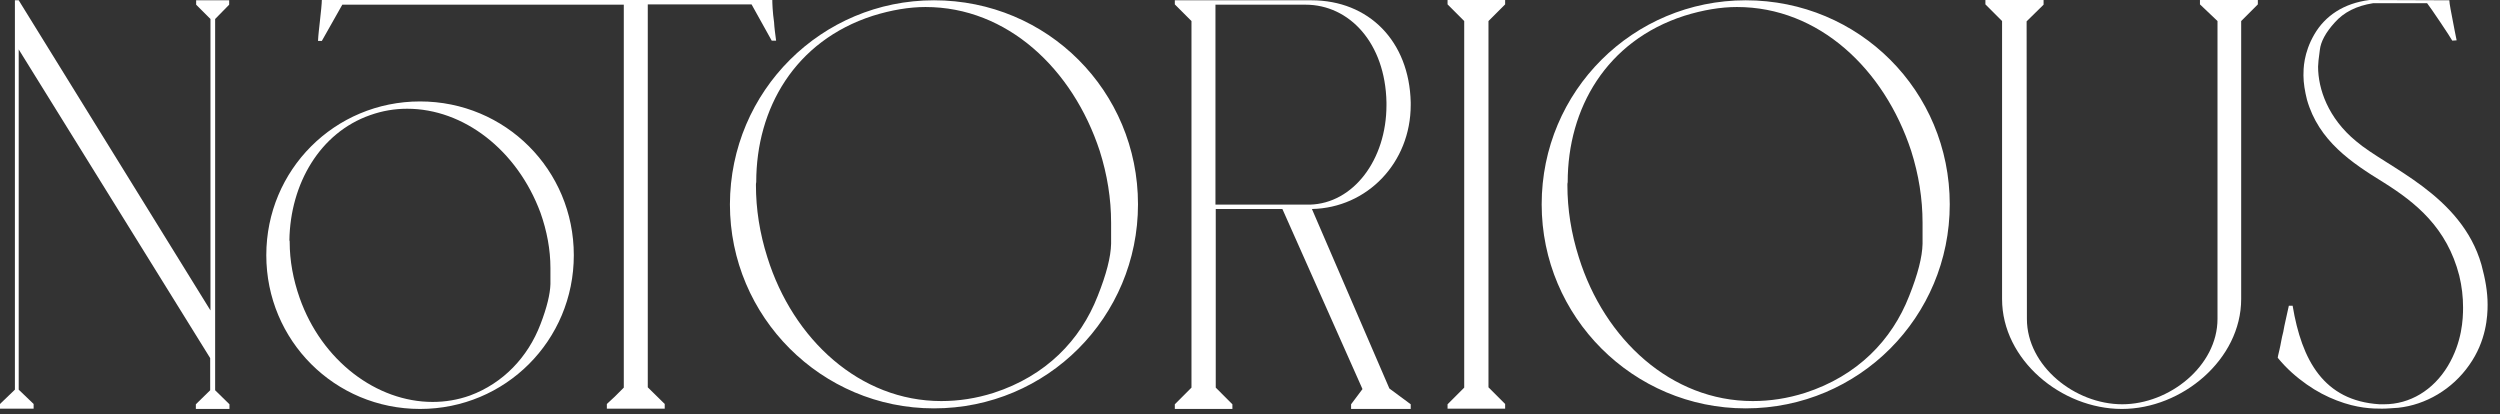 <svg width="181" height="30" viewBox="0 0 181 30" fill="none" xmlns="http://www.w3.org/2000/svg">
<rect x="0" y="0" width="181" height="30" fill="#333333" stroke="none"/>
<path d="M1.079 28.211V0.021H1.354L15.238 22.476V1.376L14.201 0.339V0.021H16.592V0.339L15.576 1.376V28.254L16.613 29.27V29.608H14.18V29.27L15.217 28.254V25.926L1.354 3.577V28.211L2.434 29.248V29.587H0V29.248L1.079 28.211Z" fill="white"/>
<path d="M30.412 7.344C36.592 7.344 41.544 12.296 41.544 18.476C41.544 24.656 36.592 29.608 30.412 29.608C24.233 29.608 19.28 24.656 19.28 18.476C19.28 12.296 24.233 7.344 30.412 7.344ZM20.973 17.523C20.973 18.878 21.227 20.233 21.693 21.566C23.301 26.137 27.28 29.1 31.323 29.1C32.233 29.1 33.142 28.952 34.031 28.634C36.423 27.746 38.222 25.862 39.132 23.471C39.597 22.264 39.83 21.291 39.851 20.571C39.851 19.852 39.851 19.471 39.851 19.407C39.851 18.074 39.597 16.719 39.132 15.407C37.439 10.836 33.545 7.873 29.481 7.873C28.571 7.873 27.682 8.021 26.793 8.338C23.174 9.608 21.016 13.291 20.952 17.396C20.973 17.418 20.973 17.481 20.973 17.523ZM23.026 2.942C23.047 2.476 23.111 2.032 23.153 1.608C23.238 0.889 23.301 0.212 23.301 0H55.915C55.915 0.212 55.936 0.889 56.042 1.608C56.063 2.011 56.126 2.455 56.19 2.942H55.872L54.412 0.317H46.899V28.042L48.126 29.248V29.587H43.936V29.248C44.148 29.058 44.338 28.867 44.507 28.719L45.163 28.063V0.339H24.783L23.301 2.963H23.026V2.942Z" fill="white"/>
<path d="M67.618 0.021C75.83 0.021 82.391 6.582 82.391 14.794C82.391 22.942 75.83 29.566 67.618 29.566C59.47 29.566 52.846 22.942 52.846 14.794C52.867 6.582 59.492 0.021 67.618 0.021ZM54.73 13.397C54.73 15.153 55.005 16.889 55.555 18.624C57.417 24.592 62.264 29.037 68.147 29.037C69.417 29.037 70.666 28.846 71.936 28.444C75.724 27.217 78.221 24.635 79.47 21.439C80.105 19.852 80.422 18.603 80.444 17.651C80.444 16.698 80.444 16.19 80.444 16.127C80.444 14.391 80.168 12.656 79.618 10.921C77.671 4.995 72.93 0.508 67.005 0.508C65.841 0.508 64.55 0.72 63.195 1.143C57.544 2.963 54.751 7.852 54.751 13.185C54.73 13.27 54.73 13.333 54.73 13.397Z" fill="white"/>
<path d="M85.036 0.021H94.941C99.11 0.021 102.03 2.984 102.136 7.407C102.136 7.471 102.136 7.534 102.136 7.598C102.136 11.788 98.983 15.047 94.983 15.132L100.591 28.127L102.136 29.27V29.608H97.819V29.27L98.644 28.169L92.845 15.132H88.02V28.063L89.226 29.27V29.608H85.057V29.27L86.263 28.063V1.524L85.057 0.318V0.021H85.036ZM87.999 0.339V14.815H94.835C97.988 14.73 100.38 11.556 100.38 7.619C100.38 7.556 100.38 7.471 100.38 7.407C100.295 3.111 97.692 0.339 94.517 0.339H87.999Z" fill="white"/>
<path d="M104.803 29.608V29.269L106.009 28.063V1.524L104.803 0.317V0H108.972V0.317L107.766 1.524V28.042L108.972 29.248V29.587H104.803V29.608Z" fill="white"/>
<path d="M126.389 0.021C134.601 0.021 141.162 6.582 141.162 14.794C141.162 22.942 134.601 29.566 126.389 29.566C118.241 29.566 111.617 22.942 111.617 14.794C111.617 6.582 118.241 0.021 126.389 0.021ZM113.48 13.397C113.48 15.153 113.755 16.889 114.305 18.624C116.167 24.592 121.014 29.037 126.897 29.037C128.167 29.037 129.416 28.846 130.686 28.444C134.474 27.217 136.971 24.635 138.22 21.439C138.855 19.852 139.172 18.603 139.193 17.651C139.193 16.698 139.193 16.19 139.193 16.127C139.193 14.391 138.918 12.656 138.368 10.921C136.421 4.995 131.68 0.508 125.754 0.508C124.59 0.508 123.299 0.72 121.945 1.143C116.294 2.963 113.501 7.852 113.501 13.185C113.48 13.27 113.48 13.333 113.48 13.397Z" fill="white"/>
<path d="M147.955 0.021V0.339L146.727 1.545L146.748 23.09C146.748 26.497 150.219 29.269 153.648 29.269C157.055 29.269 160.547 26.497 160.547 23.09V1.524L159.277 0.317V0H163.468V0.317L162.261 1.524V21.651C162.261 26.031 157.965 29.608 153.627 29.608C149.246 29.608 144.95 26.052 144.95 21.651V1.524L143.743 0.317V0H147.955V0.021Z" fill="white"/>
<path d="M164.908 25.904C164.929 25.714 164.993 25.523 165.035 25.312C165.12 24.973 165.183 24.486 165.31 24.021C165.395 23.492 165.564 22.857 165.712 22.137H165.987C166.643 26.074 168.231 29.015 172.273 29.269C172.4 29.269 172.485 29.269 172.612 29.269C174.474 29.269 176.167 28.253 177.225 26.497C178.262 24.762 178.326 23.09 178.326 22.264C178.326 21.502 178.241 20.74 178.051 19.957C177.162 16.486 174.897 14.666 172.569 13.206C170.262 11.788 167.871 10.201 167.024 7.217C166.876 6.624 166.77 6.01 166.77 5.46C166.77 4.995 166.77 3.852 167.553 2.497C168.336 1.143 169.691 0.233 171.553 0L177.331 0.021C177.331 0.233 177.479 0.974 177.606 1.63C177.691 2.032 177.754 2.455 177.86 2.921L177.543 2.942C177.458 2.751 175.892 0.423 175.723 0.233H171.807C170.601 0.423 169.691 0.889 169.035 1.63C168.379 2.349 168.019 3.026 167.956 3.619C167.871 4.212 167.829 4.635 167.829 4.825C167.829 6.434 168.548 8.55 170.58 10.222C171.723 11.196 173.606 12.148 175.405 13.502C177.204 14.857 178.939 16.635 179.659 19.174C179.934 20.19 180.103 21.121 180.103 22.053C180.103 22.878 180.019 24.677 178.77 26.433C177.543 28.19 175.617 29.312 173.627 29.523C173.246 29.544 172.844 29.587 172.463 29.587C171.765 29.587 170.664 29.566 169.183 28.994C168.463 28.719 167.723 28.338 167.003 27.83C166.284 27.322 165.564 26.709 164.908 25.904Z" fill="white"/>
</svg>

